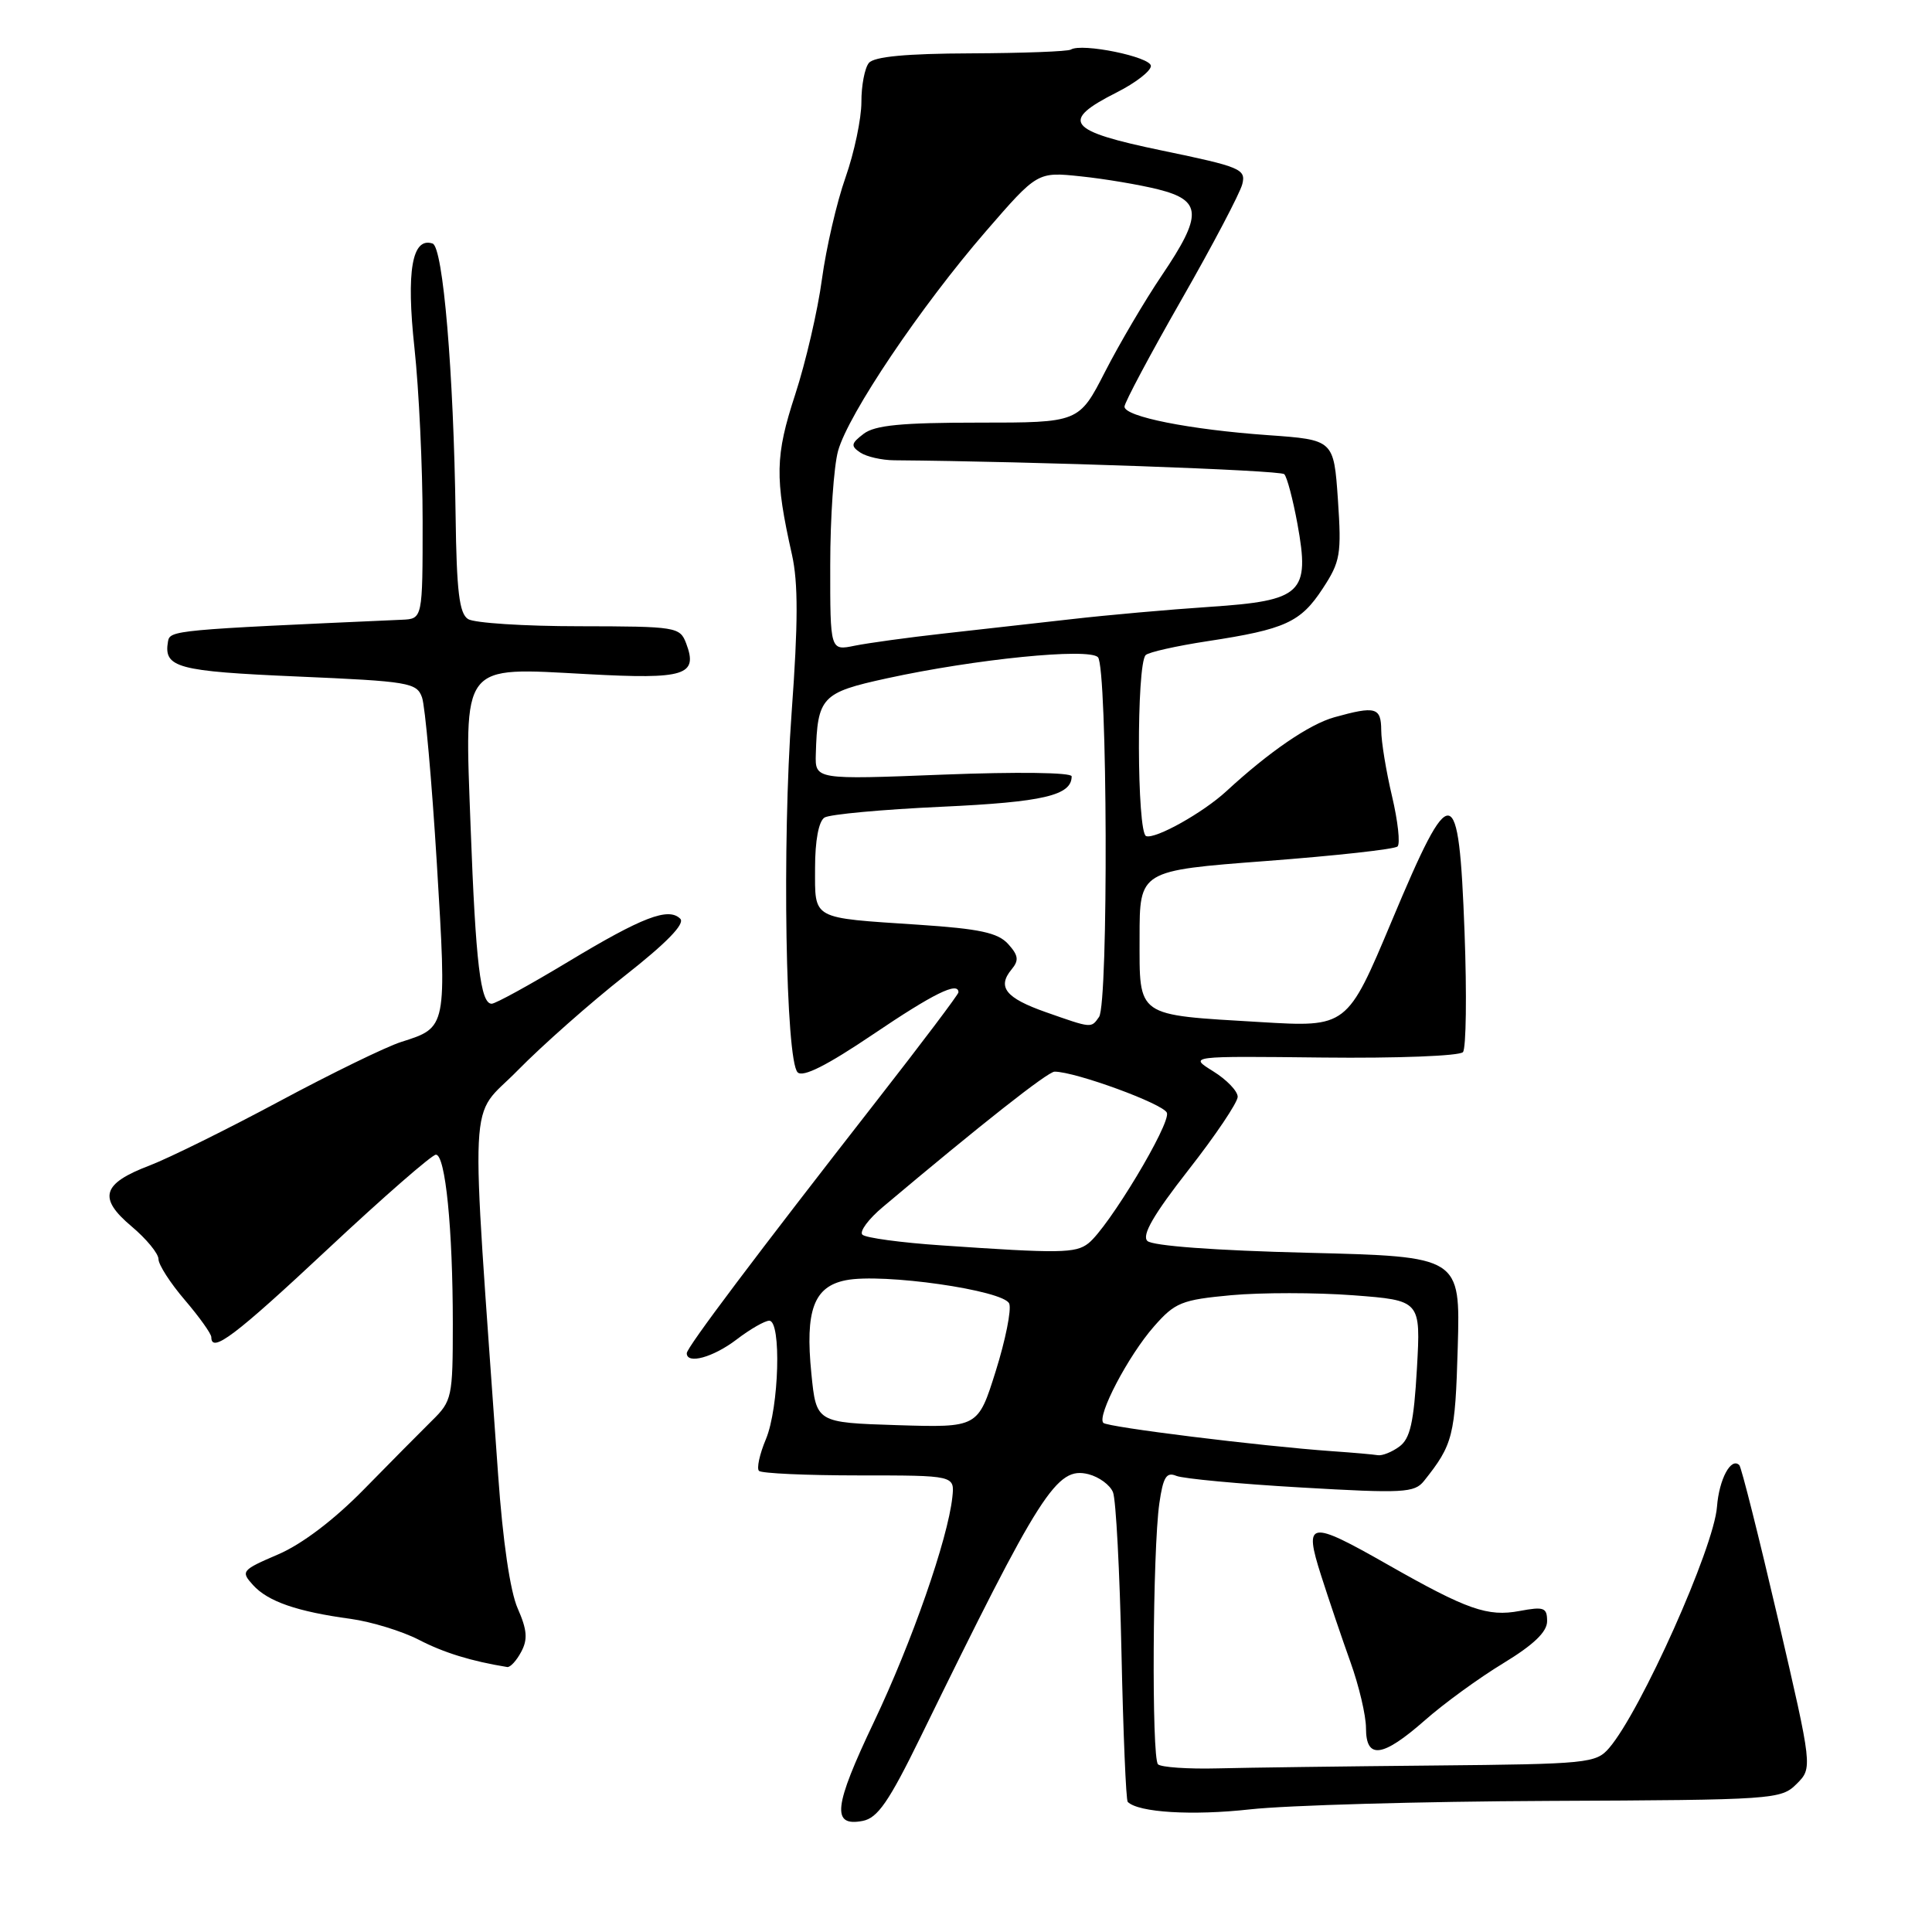 <?xml version="1.0" encoding="UTF-8" standalone="no"?>
<!DOCTYPE svg PUBLIC "-//W3C//DTD SVG 1.1//EN" "http://www.w3.org/Graphics/SVG/1.1/DTD/svg11.dtd" >
<svg xmlns="http://www.w3.org/2000/svg" xmlns:xlink="http://www.w3.org/1999/xlink" version="1.1" viewBox="0 0 256 256">
 <g >
 <path fill="currentColor"
d=" M 121.98 230.16 C 137.93 197.55 140.02 194.29 144.23 195.34 C 145.63 195.70 147.10 196.77 147.48 197.74 C 147.87 198.71 148.37 208.24 148.60 218.92 C 148.83 229.61 149.20 238.53 149.43 238.76 C 150.83 240.17 158.00 240.60 165.64 239.75 C 170.51 239.21 188.32 238.70 205.22 238.63 C 235.09 238.50 236.00 238.44 238.06 236.38 C 240.18 234.26 240.18 234.26 235.58 214.45 C 233.04 203.55 230.74 194.41 230.47 194.14 C 229.37 193.04 227.79 196.00 227.51 199.65 C 227.11 205.08 217.42 226.73 213.22 231.62 C 211.48 233.64 210.42 233.75 189.95 233.94 C 178.15 234.05 165.27 234.22 161.33 234.32 C 157.39 234.42 153.84 234.17 153.44 233.78 C 152.58 232.92 152.73 205.39 153.62 199.19 C 154.12 195.71 154.56 195.01 155.87 195.56 C 156.77 195.93 164.21 196.63 172.40 197.10 C 185.96 197.89 187.43 197.81 188.69 196.23 C 192.54 191.40 192.82 190.29 193.16 178.50 C 193.50 166.50 193.50 166.50 173.30 166.00 C 160.98 165.70 152.68 165.08 152.03 164.43 C 151.27 163.67 152.86 160.93 157.48 155.02 C 161.07 150.44 164.00 146.07 164.00 145.33 C 164.00 144.58 162.54 143.06 160.75 141.95 C 157.50 139.93 157.50 139.93 175.29 140.13 C 185.07 140.24 193.42 139.92 193.85 139.41 C 194.27 138.91 194.37 131.75 194.06 123.51 C 193.30 103.25 192.35 103.10 184.42 122.02 C 178.50 136.12 178.50 136.12 167.00 135.43 C 150.39 134.44 151.00 134.87 151.00 124.20 C 151.00 115.36 151.00 115.36 167.75 114.09 C 176.96 113.39 184.81 112.53 185.18 112.16 C 185.56 111.80 185.23 108.80 184.45 105.50 C 183.67 102.20 183.02 98.26 183.02 96.75 C 183.00 93.72 182.27 93.52 176.81 95.04 C 173.50 95.96 168.18 99.60 162.50 104.84 C 159.41 107.69 153.12 111.21 151.87 110.79 C 150.64 110.38 150.57 88.04 151.81 86.80 C 152.19 86.42 155.88 85.59 160.00 84.96 C 170.31 83.39 172.34 82.46 175.27 77.98 C 177.61 74.41 177.77 73.46 177.28 66.19 C 176.73 58.28 176.73 58.28 168.02 57.66 C 157.66 56.93 149.00 55.21 149.00 53.88 C 149.00 53.36 152.39 46.99 156.54 39.73 C 160.69 32.48 164.32 25.57 164.61 24.40 C 165.11 22.41 164.40 22.11 154.03 19.96 C 141.38 17.34 140.39 16.07 148.00 12.23 C 150.47 10.98 152.50 9.41 152.50 8.74 C 152.50 7.54 143.35 5.66 141.89 6.57 C 141.49 6.82 135.53 7.04 128.65 7.07 C 120.07 7.10 115.83 7.50 115.13 8.34 C 114.58 9.01 114.13 11.35 114.14 13.53 C 114.14 15.71 113.20 20.20 112.04 23.50 C 110.87 26.80 109.47 32.88 108.91 37.00 C 108.36 41.12 106.76 48.01 105.36 52.30 C 102.71 60.40 102.65 63.31 104.94 73.50 C 105.77 77.22 105.76 82.56 104.90 94.34 C 103.62 111.81 104.10 140.50 105.69 142.09 C 106.39 142.79 109.59 141.17 115.68 137.06 C 123.70 131.64 127.00 130.01 127.00 131.49 C 127.00 131.76 122.16 138.18 116.25 145.75 C 100.13 166.41 91.00 178.54 91.00 179.31 C 91.00 180.82 94.49 179.86 97.59 177.50 C 99.39 176.12 101.35 175.00 101.93 175.00 C 103.56 175.00 103.23 186.51 101.49 190.69 C 100.65 192.68 100.24 194.58 100.57 194.90 C 100.90 195.23 106.87 195.50 113.83 195.50 C 126.50 195.50 126.50 195.50 126.19 198.39 C 125.59 203.95 120.83 217.60 115.80 228.17 C 110.46 239.39 110.15 242.08 114.31 241.28 C 116.29 240.90 117.78 238.75 121.98 230.16 Z  M 188.79 227.96 C 191.31 225.73 195.99 222.33 199.19 220.39 C 203.22 217.94 205.00 216.23 205.00 214.82 C 205.00 213.01 204.58 212.86 201.37 213.46 C 197.12 214.26 194.40 213.30 183.90 207.33 C 173.45 201.38 172.73 201.49 175.05 208.75 C 176.06 211.91 177.81 217.08 178.94 220.23 C 180.07 223.37 181.00 227.31 181.00 228.98 C 181.00 233.17 183.18 232.89 188.79 227.96 Z  M 69.06 218.88 C 69.95 217.23 69.85 215.97 68.60 213.13 C 67.60 210.89 66.62 204.16 66.01 195.50 C 62.30 142.77 62.02 148.56 68.59 141.84 C 71.84 138.53 78.24 132.87 82.82 129.27 C 88.32 124.95 90.80 122.40 90.14 121.74 C 88.58 120.18 85.11 121.51 75.23 127.47 C 70.18 130.51 65.65 133.00 65.15 133.00 C 63.67 133.00 63.03 127.64 62.36 109.61 C 61.55 87.58 60.91 88.42 77.89 89.33 C 90.80 90.03 92.52 89.49 90.92 85.25 C 90.09 83.07 89.63 83.00 76.78 82.98 C 69.48 82.98 62.83 82.55 62.02 82.03 C 60.86 81.30 60.50 78.37 60.37 68.30 C 60.11 49.29 58.71 32.73 57.32 32.27 C 54.60 31.37 53.81 35.92 54.92 46.13 C 55.51 51.60 56.00 61.91 56.00 69.04 C 56.00 82.00 56.00 82.00 53.25 82.12 C 23.07 83.46 22.52 83.51 22.26 85.00 C 21.66 88.47 23.45 88.95 39.38 89.64 C 54.18 90.28 55.22 90.45 55.92 92.41 C 56.33 93.56 57.21 103.43 57.88 114.35 C 59.21 136.29 59.24 136.13 53.17 138.06 C 51.15 138.70 43.88 142.25 37.00 145.94 C 30.12 149.63 22.39 153.45 19.81 154.44 C 13.52 156.83 12.96 158.74 17.43 162.50 C 19.39 164.15 21.00 166.10 21.00 166.84 C 21.00 167.58 22.57 170.02 24.50 172.27 C 26.42 174.52 28.00 176.73 28.00 177.18 C 28.00 179.38 31.14 177.01 43.44 165.50 C 50.79 158.62 57.24 153.00 57.76 153.00 C 59.02 153.00 60.00 162.83 60.00 175.41 C 60.00 185.13 59.89 185.64 57.25 188.23 C 55.74 189.72 51.67 193.83 48.21 197.36 C 44.27 201.38 40.03 204.60 36.87 205.96 C 32.00 208.05 31.88 208.21 33.53 210.03 C 35.50 212.21 39.38 213.55 46.48 214.51 C 49.21 214.89 53.26 216.13 55.48 217.27 C 58.81 219.00 62.47 220.12 67.21 220.89 C 67.61 220.95 68.44 220.05 69.06 218.88 Z  M 176.50 192.29 C 166.94 191.61 146.78 189.11 146.20 188.54 C 145.31 187.64 149.51 179.62 152.91 175.76 C 155.69 172.59 156.56 172.23 163.15 171.62 C 167.11 171.26 174.37 171.26 179.30 171.63 C 188.26 172.31 188.26 172.31 187.75 181.33 C 187.34 188.49 186.86 190.63 185.42 191.68 C 184.43 192.41 183.14 192.92 182.56 192.82 C 181.98 192.72 179.25 192.48 176.50 192.29 Z  M 107.51 182.00 C 106.67 173.64 107.83 170.48 112.07 169.64 C 116.94 168.66 133.05 170.97 133.73 172.74 C 134.04 173.54 133.23 177.57 131.94 181.68 C 129.59 189.17 129.59 189.17 118.88 188.84 C 108.16 188.50 108.16 188.50 107.51 182.00 Z  M 124.76 165.02 C 119.41 164.66 114.68 164.02 114.27 163.60 C 113.85 163.19 115.08 161.52 117.01 159.91 C 130.04 148.94 138.85 142.00 139.74 142.00 C 142.50 142.00 154.17 146.27 154.62 147.45 C 155.16 148.87 146.87 162.67 144.21 164.75 C 142.53 166.07 140.42 166.10 124.76 165.02 Z  M 138.56 134.11 C 133.25 132.24 132.10 130.79 134.04 128.45 C 135.04 127.25 134.95 126.60 133.58 125.08 C 132.22 123.59 129.82 123.07 121.69 122.53 C 107.38 121.58 108.00 121.93 108.00 114.99 C 108.00 111.38 108.48 108.82 109.25 108.33 C 109.94 107.90 116.91 107.26 124.75 106.90 C 138.24 106.28 142.00 105.40 142.00 102.87 C 142.00 102.35 134.76 102.26 125.00 102.64 C 108.00 103.31 108.00 103.31 108.10 99.91 C 108.32 92.34 108.86 91.77 117.53 89.88 C 129.27 87.32 144.23 85.83 145.48 87.08 C 146.75 88.36 146.89 132.95 145.63 134.75 C 144.57 136.26 144.71 136.27 138.56 134.11 Z  M 110.01 74.86 C 110.01 68.61 110.48 61.81 111.05 59.74 C 112.41 54.86 122.01 40.61 130.65 30.63 C 137.47 22.76 137.47 22.76 143.23 23.37 C 146.40 23.70 151.02 24.48 153.49 25.10 C 159.28 26.56 159.36 28.48 153.94 36.50 C 151.71 39.80 148.33 45.54 146.43 49.25 C 142.97 56.00 142.97 56.00 129.68 56.00 C 119.48 56.00 115.93 56.34 114.44 57.48 C 112.76 58.76 112.70 59.10 114.00 59.97 C 114.83 60.52 116.85 60.98 118.50 60.99 C 136.91 61.14 169.65 62.30 170.17 62.83 C 170.54 63.20 171.32 66.17 171.92 69.43 C 173.59 78.61 172.56 79.59 160.31 80.41 C 154.91 80.77 146.68 81.50 142.00 82.04 C 137.32 82.57 129.68 83.43 125.00 83.95 C 120.33 84.47 115.04 85.20 113.25 85.56 C 110.00 86.23 110.00 86.23 110.01 74.86 Z "/>
</g>
</svg>